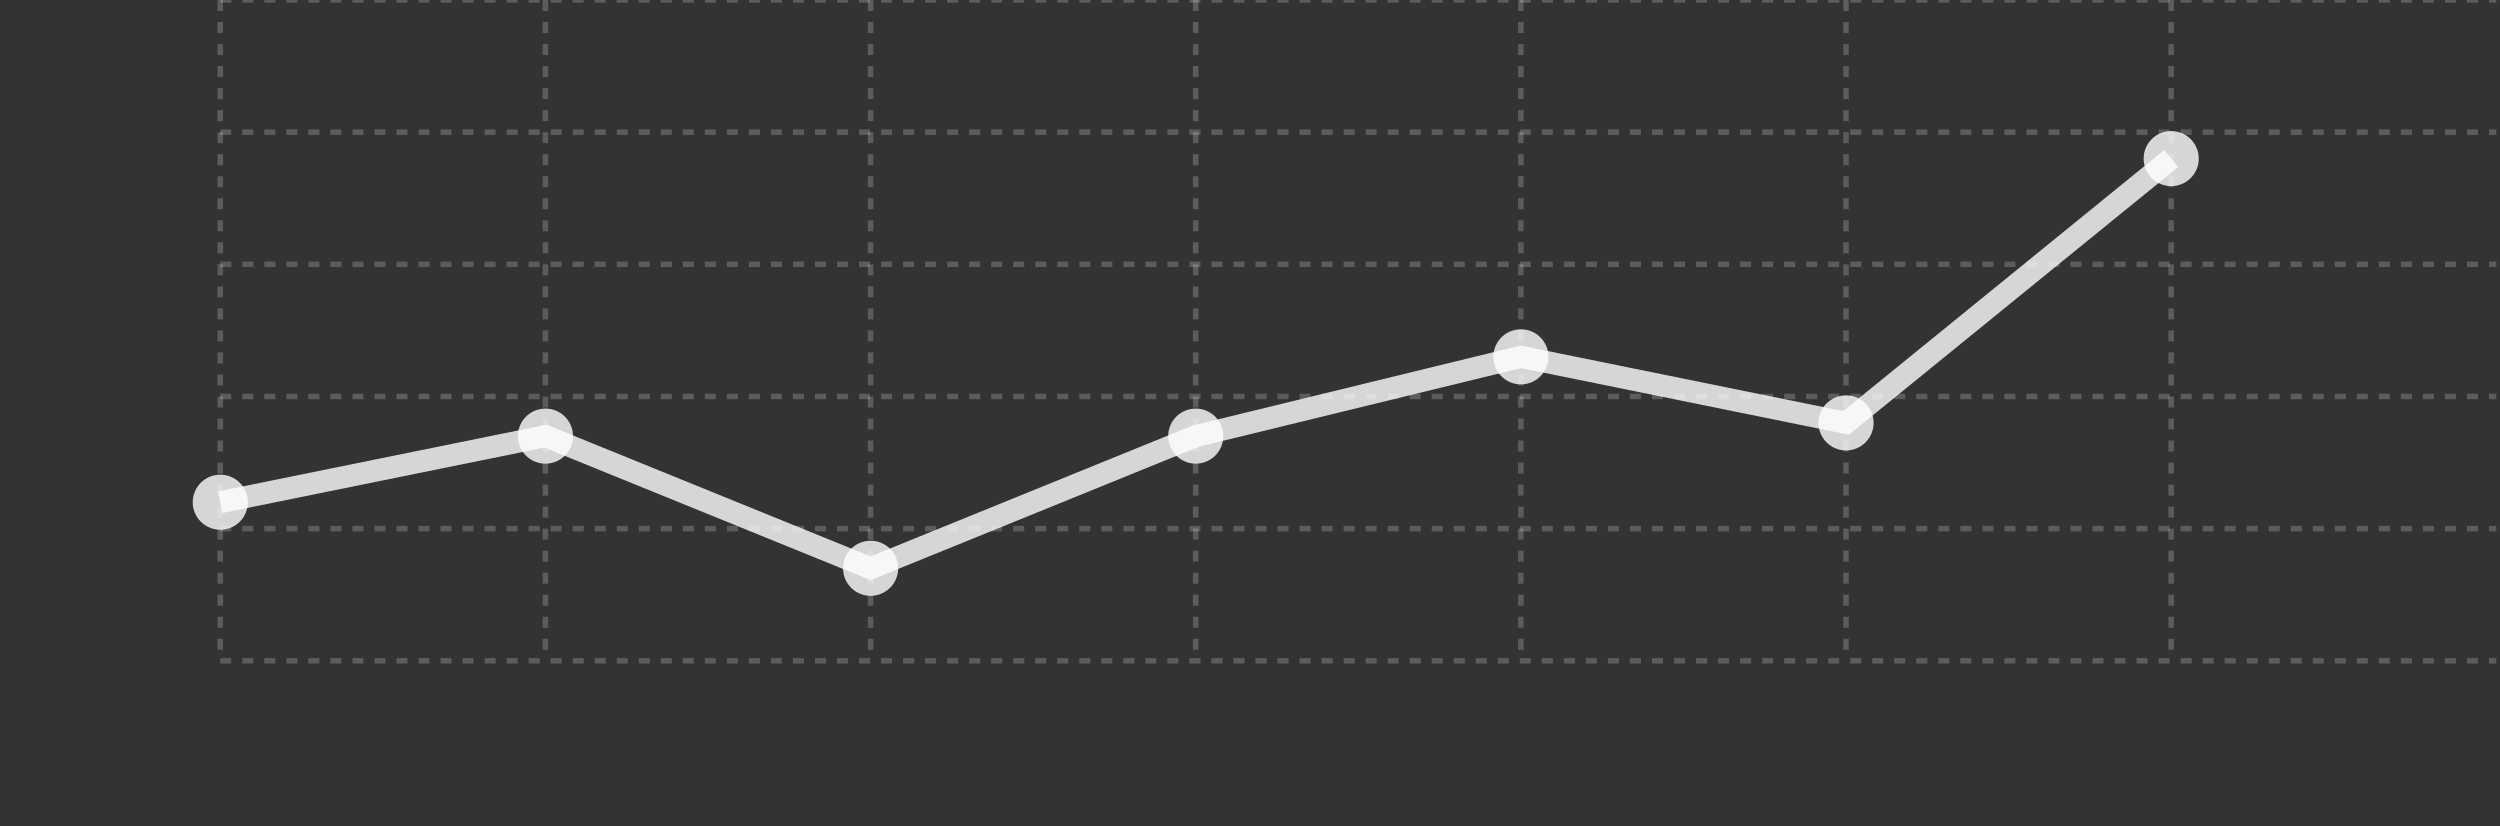 <svg width="454" height="150" viewBox="0 0 454 150" fill="none" xmlns="http://www.w3.org/2000/svg">
<rect x="0" y="0" width="454" height="150" fill="#333333" stroke="none"/>
<g clip-path="url(#clip0_7_657)">
<path d="M40 0V120" stroke="white" stroke-opacity="0.2" stroke-dasharray="2 2"/>
<path d="M99.047 0V120" stroke="white" stroke-opacity="0.2" stroke-dasharray="2 2"/>
<path d="M158.094 0V120" stroke="white" stroke-opacity="0.2" stroke-dasharray="2 2"/>
<path d="M217.142 0V120" stroke="white" stroke-opacity="0.2" stroke-dasharray="2 2"/>
<path d="M276.189 0V120" stroke="white" stroke-opacity="0.2" stroke-dasharray="2 2"/>
<path d="M335.236 0V120" stroke="white" stroke-opacity="0.2" stroke-dasharray="2 2"/>
<path d="M394.283 0V120" stroke="white" stroke-opacity="0.2" stroke-dasharray="2 2"/>
<path d="M40 120H453.33" stroke="white" stroke-opacity="0.2" stroke-dasharray="2 2"/>
<path d="M40 96H453.33" stroke="white" stroke-opacity="0.2" stroke-dasharray="2 2"/>
<path d="M40 72H453.33" stroke="white" stroke-opacity="0.2" stroke-dasharray="2 2"/>
<path d="M40 48H453.33" stroke="white" stroke-opacity="0.2" stroke-dasharray="2 2"/>
<path d="M40 24H453.33" stroke="white" stroke-opacity="0.2" stroke-dasharray="2 2"/>
<path d="M40 0H453.33" stroke="white" stroke-opacity="0.2" stroke-dasharray="2 2"/>
<path d="M40 91.2C99.047 79.2 99.047 79.2 99.047 79.2C158.095 103.2 158.095 103.2 158.095 103.2C217.142 79.2 217.142 79.2 217.142 79.2C276.189 64.8 276.189 64.8 276.189 64.8C335.235 76.8 335.235 76.8 335.235 76.8C394.283 28.8 394.283 28.8 394.283 28.8" stroke="white" stroke-opacity="0.8" stroke-width="4"/>
<path d="M40 91.2H40.01" stroke="white" stroke-opacity="0.8" stroke-width="10" stroke-linecap="round"/>
<path d="M99.047 79.2H99.057" stroke="white" stroke-opacity="0.8" stroke-width="10" stroke-linecap="round"/>
<path d="M158.094 103.2H158.104" stroke="white" stroke-opacity="0.8" stroke-width="10" stroke-linecap="round"/>
<path d="M217.142 79.2H217.152" stroke="white" stroke-opacity="0.8" stroke-width="10" stroke-linecap="round"/>
<path d="M276.189 64.8H276.199" stroke="white" stroke-opacity="0.8" stroke-width="10" stroke-linecap="round"/>
<path d="M335.236 76.8H335.246" stroke="white" stroke-opacity="0.8" stroke-width="10" stroke-linecap="round"/>
<path d="M394.283 28.8H394.293" stroke="white" stroke-opacity="0.8" stroke-width="10" stroke-linecap="round"/>
</g>
<defs>
<clipPath id="clip0_7_657">
<rect width="453.33" height="150" fill="white"/>
</clipPath>
</defs>
</svg>
